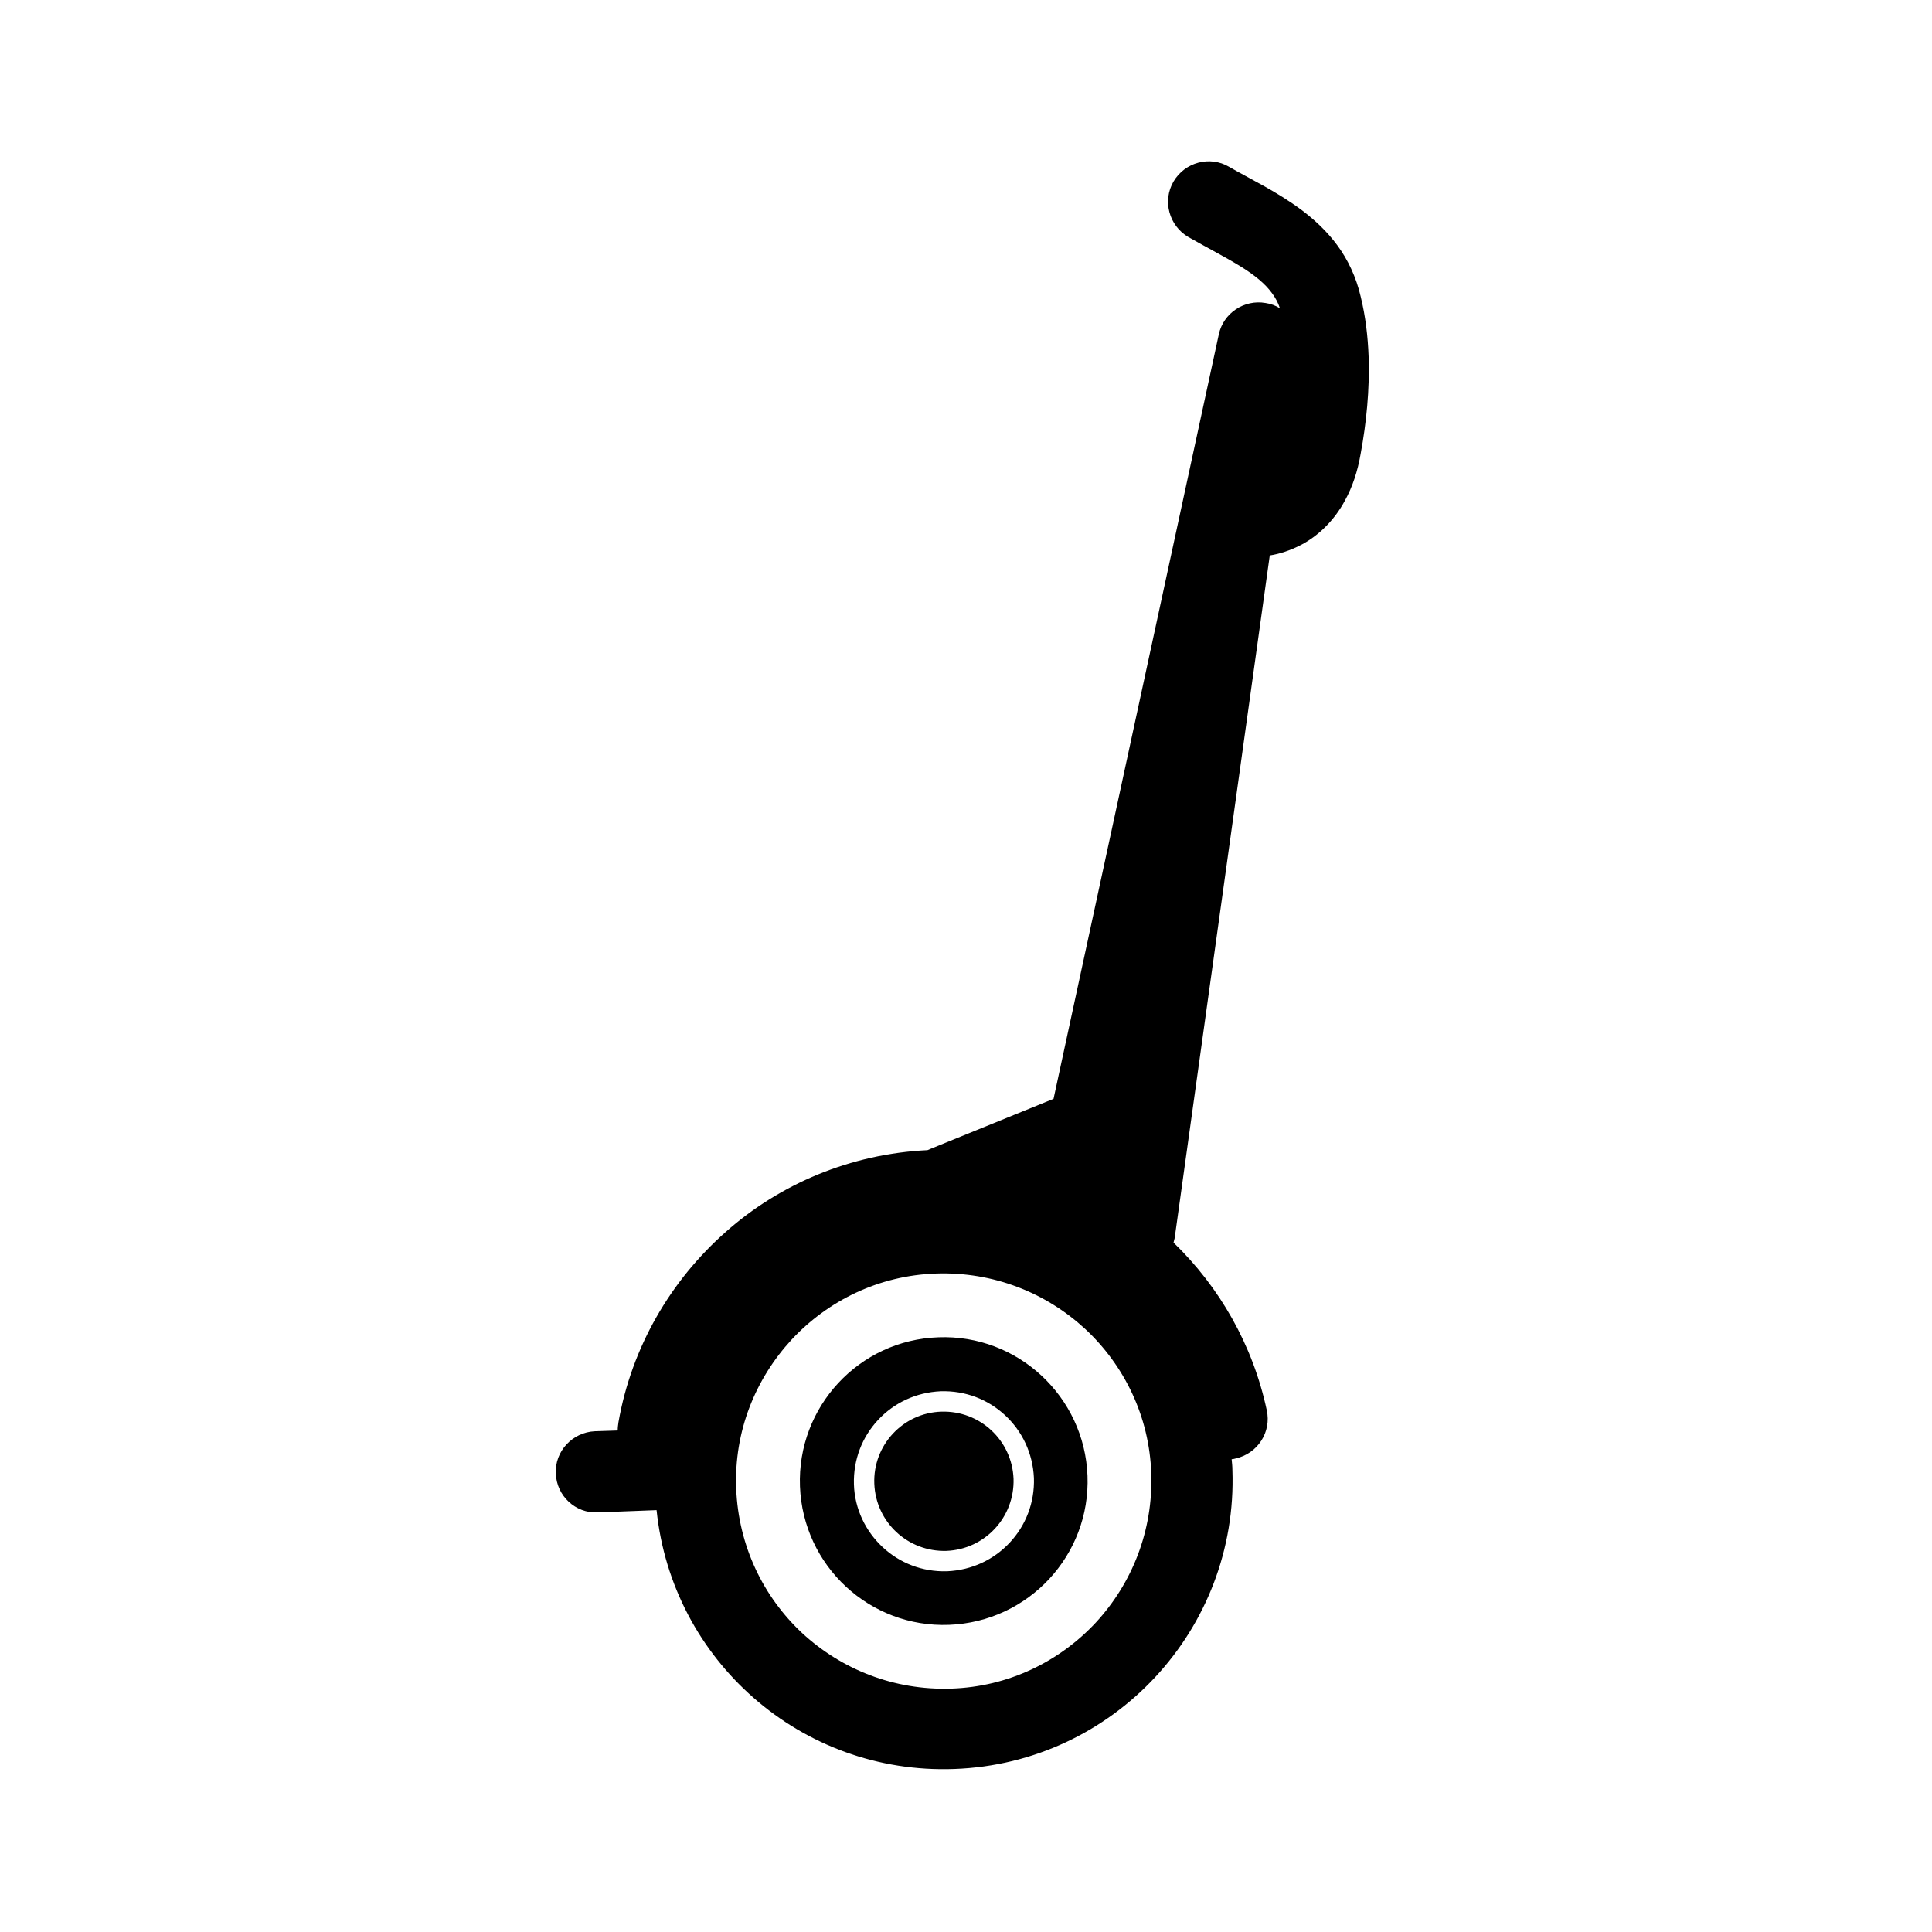 <?xml version="1.0" encoding="utf-8"?>
<!-- Generator: Adobe Illustrator 13.0.0, SVG Export Plug-In . SVG Version: 6.00 Build 14948)  -->
<!DOCTYPE svg PUBLIC "-//W3C//DTD SVG 1.1//EN" "http://www.w3.org/Graphics/SVG/1.1/DTD/svg11.dtd">
<svg version="1.1" id="Layer_1" xmlns="http://www.w3.org/2000/svg" xmlns:xlink="http://www.w3.org/1999/xlink" x="0px" y="0px"
	 width="512px" height="512px" viewBox="0 0 512 512" enable-background="new 0 0 512 512" xml:space="preserve">
<g>
	<path d="M212,393.9c0.8,21.1,18.5,37.5,39.5,36.7c21.1-0.8,37.5-18.5,36.7-39.5s-18.5-37.5-39.5-36.7
		C227.7,355.1,211.2,372.8,212,393.9z M226.3,393.4c-0.2-6.6,2.2-12.6,6.4-17.1c4.2-4.5,10-7.3,16.6-7.6c6.6-0.2,12.6,2.2,17.1,6.4
		c4.5,4.2,7.3,10,7.6,16.6c0.2,6.6-2.2,12.6-6.4,17.1c-4.2,4.5-10,7.3-16.6,7.6c-6.6,0.2-12.6-2.2-17.1-6.4
		C229.4,405.8,226.5,399.9,226.3,393.4z M231.7,393.2c0.4,10.2,8.9,18.1,19.1,17.8c10.2-0.4,18.1-8.9,17.8-19.1
		c-0.4-10.2-8.9-18.1-19.1-17.8C239.3,374.4,231.3,383,231.7,393.2z M147.3,390.5c0.2,5.9,5.2,10.6,11.1,10.3l15.6-0.6
		c4.1,39.8,38.3,70.1,78.9,68.6c42.2-1.5,75.2-37,73.7-79.2c0-1-0.1-1.9-0.2-2.9c0.4,0,0.7-0.1,1.1-0.2c5.8-1.3,9.5-7,8.2-12.8
		c-3.7-17.3-12.5-32.6-24.7-44.4c0.1-0.4,0.2-0.8,0.3-1.2l25.2-180.9c2.6-0.4,5.4-1.3,8.3-2.8c4.4-2.3,8.7-6.3,11.6-11.7
		c2-3.6,3.4-7.8,4.2-12.5c1.5-8.1,2.4-16.9,2.1-25.7c-0.2-5.3-0.8-10.6-2.1-15.9c-1.2-5.2-3.4-9.8-6.2-13.6
		c-2.8-3.8-6.1-6.8-9.4-9.3c-6.7-5-13.6-8.2-19.3-11.5c-5.1-3-11.7-1.2-14.7,3.9c-3,5.1-1.2,11.7,3.9,14.7c5.1,2.9,9.8,5.3,13.7,7.7
		c3.9,2.4,6.7,4.7,8.5,7.2c0.9,1.2,1.6,2.5,2.1,4c-1.1-0.7-2.4-1.2-3.8-1.4c-5.7-1-11.2,2.7-12.4,8.3l-43.8,202.6l-32.7,13.3
		c-0.2,0.1-0.5,0.2-0.7,0.3c-20.5,1-39.2,9-53.5,21.7c-14.6,12.9-24.9,30.5-28.4,50.4c-0.1,0.7-0.2,1.4-0.2,2.2l-6.1,0.2
		C151.7,379.6,147,384.6,147.3,390.5z M195.1,394.5c-0.6-15.2,5.1-29.1,14.7-39.5c9.6-10.3,23.1-17,38.3-17.5
		c15.2-0.5,29.1,5.1,39.5,14.7c10.3,9.6,17,23.1,17.5,38.3c0.5,15.2-5.1,29.1-14.7,39.5c-9.6,10.3-23.1,17-38.3,17.5
		c-15.2,0.5-29.1-5.1-39.5-14.7C202.3,423.2,195.7,409.7,195.1,394.5z"/>
</g>
</svg>
